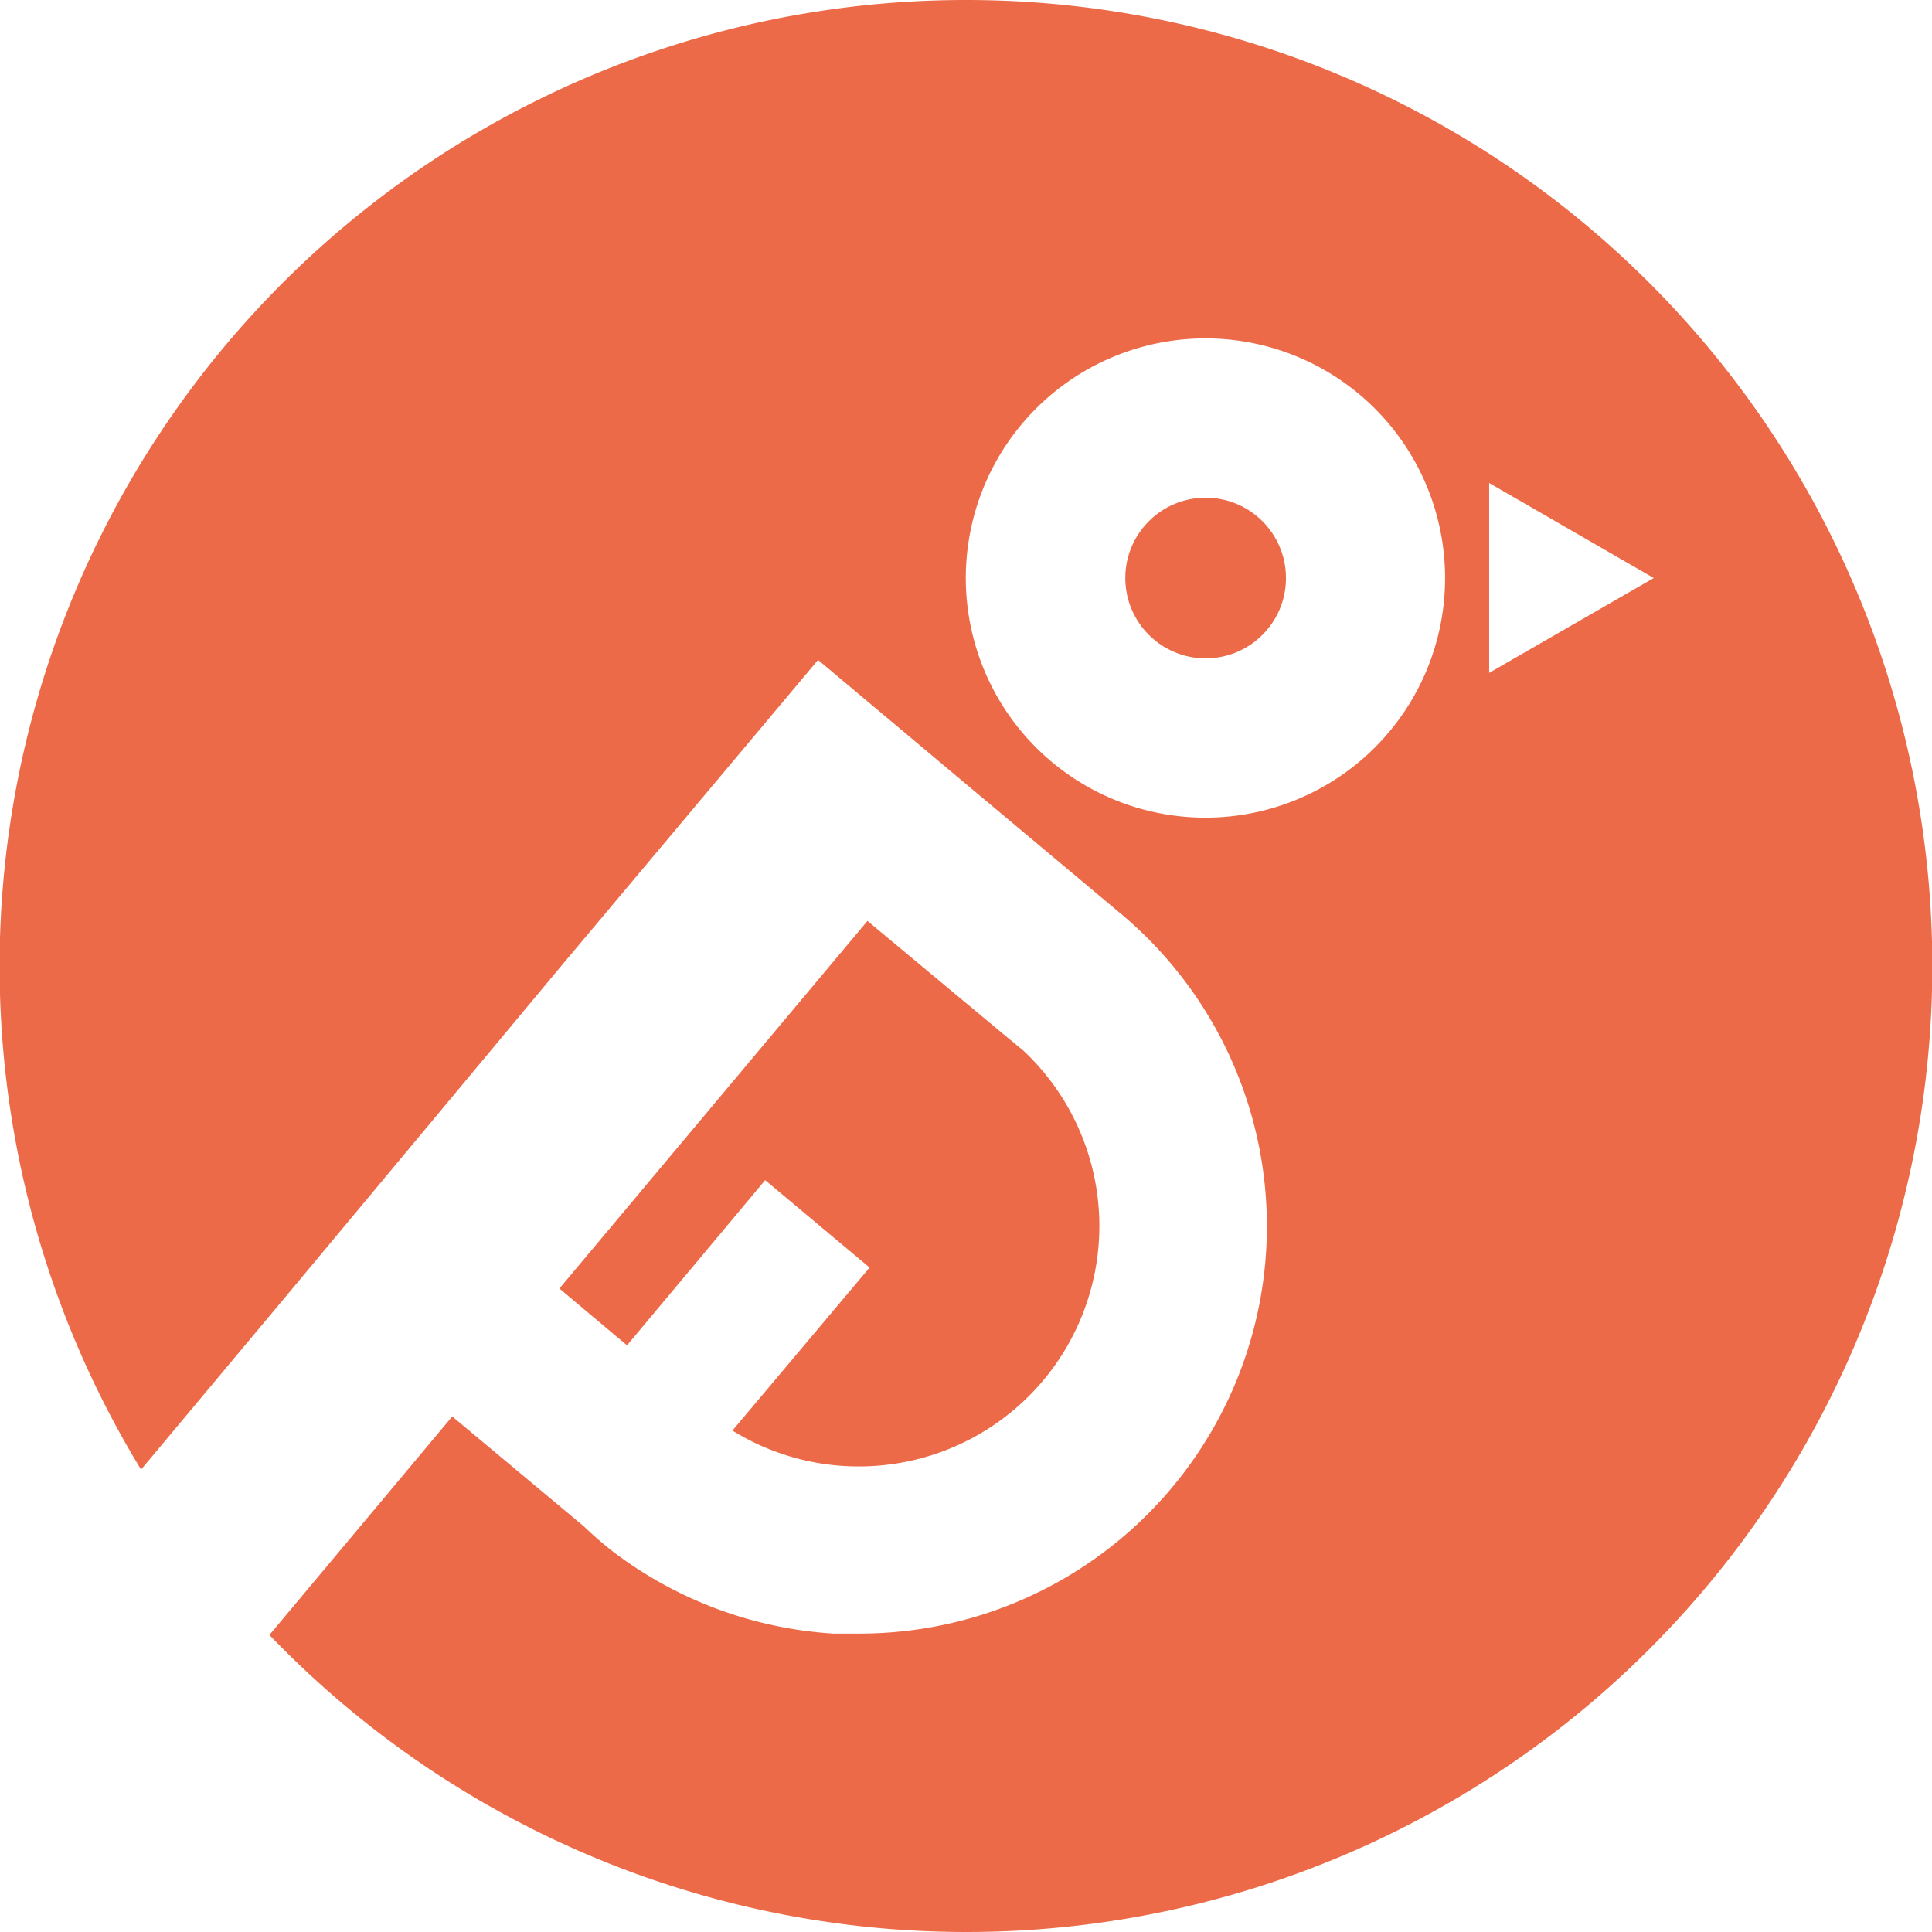 <svg xmlns="http://www.w3.org/2000/svg" viewBox="0 0 98.6 98.6"><defs><style>.cls-1{fill:#ed6a48;}</style></defs><g id="Layer_2" data-name="Layer 2"><g id="Layer_2-2" data-name="Layer 2"><circle class="cls-1" cx="61.53" cy="29.5" r="4.1"/><path class="cls-1" d="M43.85,74.84a12.27,12.27,0,0,0,8.39-21.21l-1.1-.91L44.27,47,28.55,65.76,32,68.66l7.05-8.43,5.33,4.46-7,8.32A12.24,12.24,0,0,0,43.85,74.84Z"/><path class="cls-1" d="M49.3,0A49.31,49.31,0,0,0,7.2,75l7.86-9.4,10-12,3.33-4L41.75,33.68l8,6.71h0l7.33,6.14A20.79,20.79,0,0,1,43.85,83.37c-.44,0-.88,0-1.32,0a20.7,20.7,0,0,1-11.28-4.21A18.71,18.71,0,0,1,29.8,77.9l-6.72-5.61L13.75,83.44A49.3,49.3,0,1,0,49.3,0ZM61.53,41.73A12.23,12.23,0,1,1,73.75,29.5,12.23,12.23,0,0,1,61.53,41.73ZM76,34.34V24.65l8.4,4.85Z"/></g></g></svg>